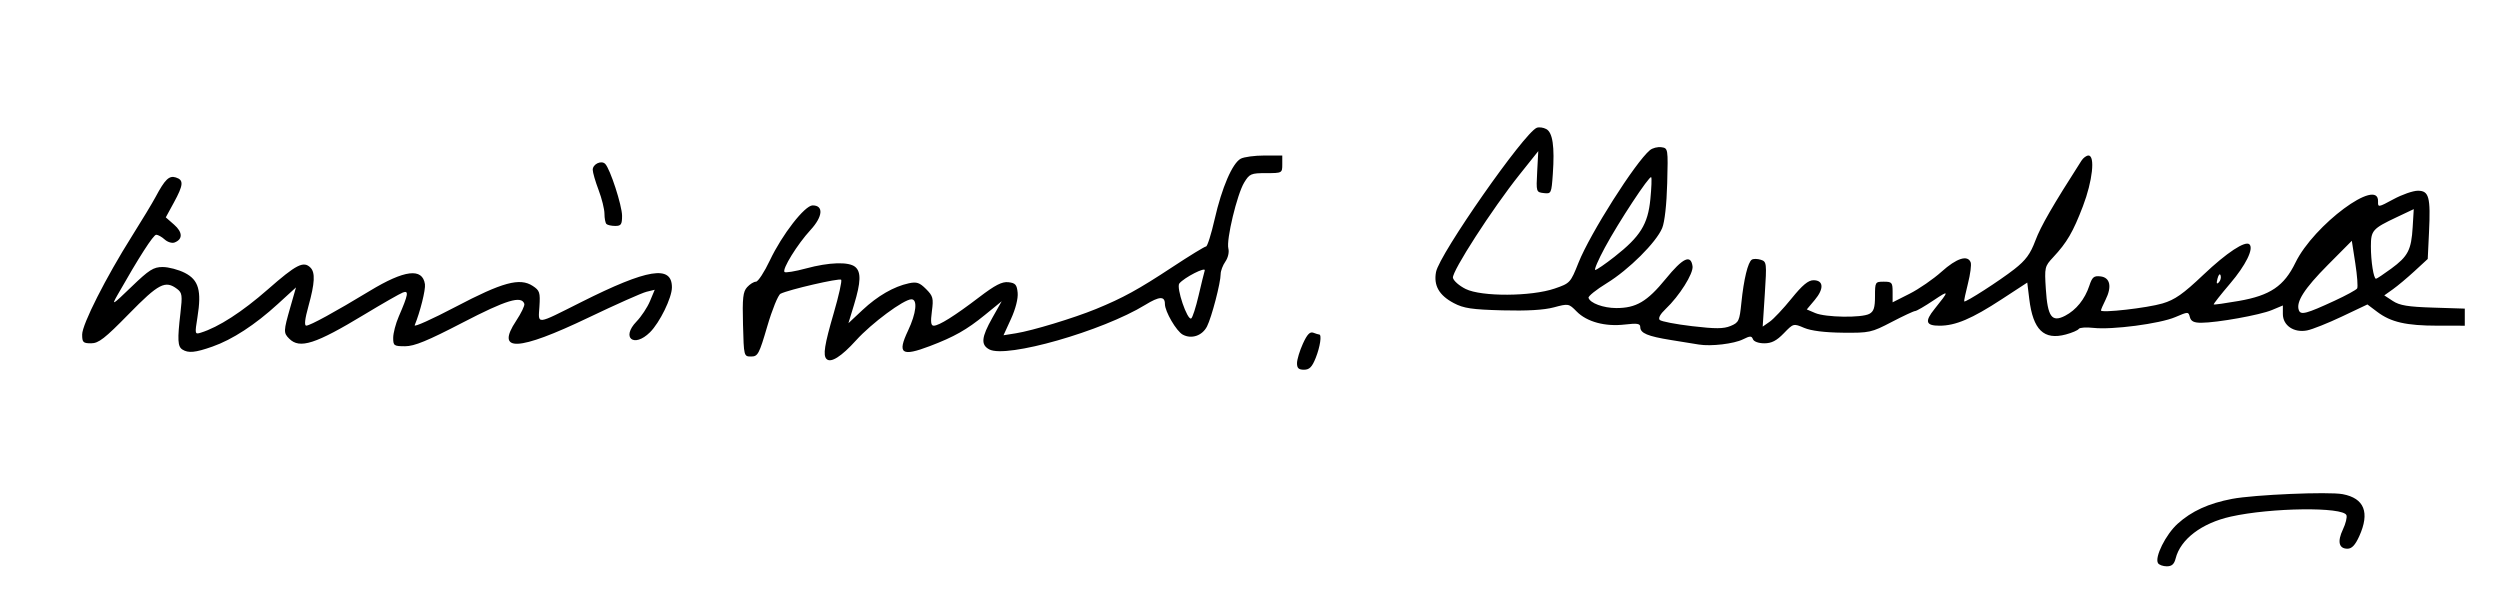 <?xml version="1.0" encoding="UTF-8" standalone="no"?>
<!-- Created with Inkscape (http://www.inkscape.org/) -->

<svg
   xmlns:dc="http://purl.org/dc/elements/1.1/"
   xmlns:cc="http://creativecommons.org/ns#"
   xmlns:rdf="http://www.w3.org/1999/02/22-rdf-syntax-ns#"
   xmlns:svg="http://www.w3.org/2000/svg"
   xmlns="http://www.w3.org/2000/svg"
   xmlns:sodipodi="http://sodipodi.sourceforge.net/DTD/sodipodi-0.dtd"
   xmlns:inkscape="http://www.inkscape.org/namespaces/inkscape"
   id="svg3009"
   version="1.1"
   inkscape:version="0.48.4 r9939"
   width="852"
   height="210"
   sodipodi:docname="12.jpg">
  <defs
     id="defs3013" />
  <sodipodi:namedview
     pagecolor="#ffffff"
     bordercolor="#666666"
     borderopacity="1"
     objecttolerance="10"
     gridtolerance="10"
     guidetolerance="10"
     inkscape:pageopacity="0"
     inkscape:pageshadow="2"
     inkscape:window-width="640"
     inkscape:window-height="480"
     id="namedview3011"
     showgrid="false"
     inkscape:zoom="1.2361818"
     inkscape:cx="386.24"
     inkscape:cy="105"
     inkscape:window-x="226"
     inkscape:window-y="96"
     inkscape:window-maximized="0"
     inkscape:current-layer="svg3009" />
  <path
     style="fill:#000000"
     d="m 735.453,191.923 c -1.234,-1.997 2.635,-9.77 6.686,-13.43 4.761,-4.301 10.574,-6.957 18.549,-8.476 7.527,-1.433 32.857,-2.513 37.686,-1.607 7.407,1.39 9.324,6.252 5.653,14.34 -1.371,3.02 -2.531,4.25 -4.009,4.25 -2.942,0 -3.515,-2.432 -1.547,-6.578 0.93,-1.959 1.469,-4.139 1.198,-4.845 -1.107,-2.886 -25.748,-2.585 -39.432,0.482 -9.904,2.22 -17.136,7.708 -18.778,14.252 -0.491,1.957 -1.31,2.689 -3.007,2.689 -1.283,0 -2.632,-0.485 -2.998,-1.077 z M 442.022,123.75 c 0.012,-1.238 0.912,-4.211 1.999,-6.607 1.446,-3.187 2.402,-4.194 3.56,-3.75 0.87,0.334 1.771,0.607 2.001,0.607 0.945,0 0.316,4.216 -1.19,7.98 -1.25,3.124 -2.141,4.02 -4,4.02 -1.82,0 -2.386,-0.538 -2.369,-2.25 z m -160.344,-1.406 c -1.258,-1.258 -0.701,-4.802 2.455,-15.623 1.729,-5.928 2.869,-11.054 2.533,-11.39 -0.612,-0.612 -17.852,3.371 -20.658,4.774 -0.821,0.41 -2.852,5.392 -4.512,11.071 -2.785,9.523 -3.213,10.324 -5.507,10.324 -2.48,0 -2.489,-0.032 -2.773,-10.882 -0.238,-9.084 -0.006,-11.191 1.405,-12.75 C 255.549,96.84 256.902,96 257.625,96 c 0.723,0 2.857,-3.263 4.743,-7.25 4.154,-8.786 11.902,-18.75 14.58,-18.75 3.81,0 3.486,3.807 -0.713,8.361 -4.474,4.853 -9.779,13.427 -8.87,14.336 0.334,0.334 3.631,-0.211 7.327,-1.212 7.876,-2.132 14.57,-2.344 16.756,-0.53 2.053,1.704 1.949,5.192 -0.384,12.866 l -1.922,6.321 4.788,-4.479 c 5.166,-4.832 10.672,-8.01 15.794,-9.115 2.676,-0.578 3.671,-0.247 5.869,1.952 2.386,2.386 2.583,3.132 1.993,7.573 -0.489,3.685 -0.33,4.925 0.631,4.923 1.809,-0.005 7.107,-3.326 15.451,-9.684 5.493,-4.186 7.828,-5.385 10,-5.137 2.388,0.273 2.883,0.839 3.148,3.593 0.19,1.971 -0.705,5.496 -2.253,8.878 l -2.568,5.61 4.253,-0.676 c 5.568,-0.886 19.688,-5.17 27.253,-8.269 9.188,-3.764 14.45,-6.652 26.043,-14.293 C 405.399,87.158 410.561,84 411.013,84 c 0.452,0 1.772,-4.169 2.933,-9.265 2.462,-10.809 6.048,-19.127 8.905,-20.656 C 423.961,53.486 427.598,53 430.934,53 L 437,53 l 0,3 c 0,2.971 -0.054,3 -5.515,3 -5.135,0 -5.649,0.221 -7.465,3.208 -2.434,4.002 -6.16,19.541 -5.391,22.482 0.326,1.247 -0.116,3.168 -1.029,4.471 C 416.72,90.417 416,92.329 416,93.409 c 0,2.96 -3.064,14.718 -4.645,17.827 -1.615,3.175 -5.264,4.419 -8.259,2.816 C 400.919,112.886 397,106.167 397,103.599 c 0,-2.746 -1.866,-2.663 -6.695,0.297 -14.603,8.951 -47.336,18.299 -53.16,15.182 -2.943,-1.575 -2.695,-4.133 1.044,-10.758 l 3.189,-5.65 -5.726,4.664 c -6.211,5.059 -10.455,7.46 -18.777,10.623 -9.648,3.667 -11.144,2.603 -7.417,-5.275 2.817,-5.956 3.329,-10.681 1.156,-10.681 -2.599,0 -13.571,8.131 -18.849,13.968 -5.033,5.566 -8.626,7.837 -10.088,6.376 z m 126.795,-21.585 c 0.931,-3.992 1.876,-7.848 2.101,-8.568 0.442,-1.416 -6.947,2.349 -8.659,4.412 -1.13,1.362 2.735,12.732 4.052,11.918 0.448,-0.277 1.575,-3.769 2.506,-7.762 z M 62.152,119.115 c -1.598,-1.013 -1.721,-3.315 -0.661,-12.401 0.704,-6.031 0.581,-6.945 -1.1,-8.218 C 56.344,95.431 54.098,96.59 43.903,107 35.728,115.348 33.606,117 31.056,117 28.326,117 28,116.679 28,113.995 c 0,-3.458 8.083,-19.423 17,-33.576 3.337,-5.296 6.942,-11.27 8.011,-13.275 3.221,-6.039 4.627,-7.394 6.916,-6.668 2.747,0.872 2.616,2.527 -0.677,8.562 l -2.75,5.04 2.844,2.494 c 2.941,2.578 2.997,4.976 0.141,6.072 -0.858,0.329 -2.366,-0.131 -3.351,-1.023 C 55.149,80.73 53.846,80 53.238,80 c -0.969,0 -5.884,7.647 -13.177,20.5 -2.135,3.762 -1.853,3.599 4.737,-2.75 6.033,-5.812 7.512,-6.75 10.644,-6.75 2,0 5.398,0.899 7.551,1.997 4.716,2.406 5.757,6.056 4.301,15.093 -0.926,5.752 -0.891,5.917 1.124,5.293 C 74.458,111.514 82.538,106.297 91.308,98.604 100.994,90.107 103.452,88.852 105.8,91.2 c 1.681,1.681 1.498,5.267 -0.666,13.072 -1.245,4.491 -1.495,6.721 -0.75,6.706 1.322,-0.027 9.834,-4.683 21.616,-11.825 11.877,-7.199 17.98,-7.944 18.82,-2.297 0.273,1.835 -1.643,9.505 -3.494,13.988 -0.305,0.739 5.947,-2.072 13.893,-6.246 16.074,-8.444 21.937,-10.035 26.343,-7.149 2.364,1.549 2.582,2.22 2.276,7.015 -0.399,6.26 -1.448,6.372 14.284,-1.526 22.641,-11.367 30.898,-12.701 30.869,-4.987 -0.014,3.546 -4.149,12.002 -7.483,15.3 -5.473,5.414 -9.932,1.851 -4.591,-3.668 1.64,-1.695 3.71,-4.825 4.599,-6.957 l 1.616,-3.875 -2.816,0.688 c -1.549,0.378 -10.432,4.333 -19.742,8.789 -24.127,11.547 -31.812,11.886 -24.659,1.088 1.716,-2.59 2.965,-5.183 2.775,-5.762 -0.953,-2.911 -6.121,-1.34 -21.02,6.391 C 145.694,116.158 141.213,118 138.072,118 134.254,118 134,117.821 134,115.127 c 0,-1.58 0.852,-4.843 1.893,-7.25 3.256,-7.529 3.505,-8.963 1.422,-8.198 -0.998,0.367 -6.911,3.747 -13.139,7.511 -16.695,10.091 -22.034,11.809 -25.604,8.238 -1.993,-1.993 -1.975,-2.523 0.366,-10.709 l 1.937,-6.774 -6.187,5.656 c -7.784,7.115 -15.481,12.126 -22.318,14.529 -5.841,2.053 -8.176,2.278 -10.217,0.985 z M 579,117.424 c -1.375,-0.227 -5.65,-0.918 -9.5,-1.537 -8.008,-1.287 -10.5,-2.338 -10.5,-4.431 0,-1.189 -1.013,-1.355 -5.25,-0.858 -6.703,0.786 -12.93,-0.894 -16.415,-4.43 -2.697,-2.736 -2.799,-2.755 -7.784,-1.418 -3.377,0.906 -9.194,1.243 -17.551,1.019 -10.393,-0.279 -13.18,-0.694 -16.533,-2.462 -5.021,-2.648 -6.936,-5.995 -6.071,-10.606 1.14,-6.079 30.099,-47.526 34.344,-49.155 0.773,-0.297 2.222,-0.102 3.22,0.432 2.195,1.175 2.896,5.969 2.24,15.324 -0.465,6.643 -0.538,6.796 -3.089,6.5 -2.579,-0.299 -2.607,-0.391 -2.241,-7.302 l 0.37,-6.999 -6.382,7.999 c -9.295,11.651 -23.094,33.032 -22.698,35.171 0.186,1.005 2.138,2.721 4.338,3.813 5.379,2.669 22.382,2.585 30.338,-0.15 5.246,-1.803 5.387,-1.956 8.127,-8.835 3.949,-9.913 19.375,-34.218 24.328,-38.328 0.878,-0.729 2.634,-1.179 3.902,-0.999 2.281,0.323 2.302,0.453 1.986,12.274 -0.194,7.253 -0.867,13.259 -1.714,15.287 -2.044,4.893 -11.377,14.177 -18.864,18.766 -3.589,2.2 -6.395,4.45 -6.235,5 0.522,1.796 5.043,3.47 9.415,3.485 6.797,0.023 10.559,-2.19 16.885,-9.933 5.883,-7.201 8.557,-8.464 9.149,-4.319 0.35,2.451 -4.494,10.145 -9.167,14.562 -1.846,1.744 -2.605,3.149 -2.018,3.735 0.517,0.517 5.484,1.473 11.037,2.124 7.974,0.936 10.73,0.923 13.106,-0.062 2.802,-1.161 3.056,-1.706 3.686,-7.92 0.813,-8.017 2.237,-13.869 3.576,-14.696 0.54,-0.334 1.913,-0.311 3.051,0.05 1.987,0.631 2.041,1.096 1.352,11.718 l -0.717,11.062 2.389,-1.664 c 1.314,-0.915 4.66,-4.472 7.436,-7.904 3.695,-4.568 5.701,-6.24 7.486,-6.24 3.471,0 3.65,2.899 0.417,6.742 l -2.702,3.212 2.876,1.228 c 3.533,1.509 15.8,1.697 18.442,0.283 1.514,-0.81 1.934,-2.115 1.934,-6 C 639,96.115 639.069,96 642,96 c 2.764,0 3,0.276 3,3.514 l 0,3.514 5.79,-2.923 c 3.184,-1.607 8.088,-4.989 10.897,-7.514 5.126,-4.609 8.906,-5.818 9.92,-3.173 0.299,0.78 -0.125,4.043 -0.943,7.25 -0.818,3.207 -1.386,5.935 -1.262,6.061 0.421,0.429 12.074,-7.068 17.076,-10.986 3.912,-3.064 5.452,-5.159 7.19,-9.784 1.836,-4.884 5.842,-11.831 15.692,-27.21 0.616,-0.963 1.688,-1.75 2.38,-1.75 2.349,0 1.401,8.694 -1.884,17.282 -3.368,8.805 -5.446,12.368 -10.151,17.405 -2.881,3.085 -2.961,3.432 -2.487,10.818 0.608,9.478 2.031,11.45 6.569,9.104 3.752,-1.94 6.738,-5.641 8.252,-10.23 0.979,-2.967 1.554,-3.448 3.807,-3.188 3.289,0.381 3.96,3.484 1.724,7.967 -0.864,1.731 -1.57,3.368 -1.57,3.638 0,0.952 15.786,-0.842 20.981,-2.384 4.22,-1.253 6.99,-3.198 13.939,-9.783 7.976,-7.558 14.315,-11.73 15.708,-10.337 1.489,1.489 -1.289,7.104 -6.591,13.327 -3.224,3.783 -5.748,6.994 -5.61,7.135 0.139,0.141 4.004,-0.399 8.59,-1.2 10.679,-1.864 15.385,-5.052 19.274,-13.054 6.245,-12.852 28.408,-29.282 28.142,-20.863 -0.066,2.087 0.062,2.069 5.273,-0.75 C 818.642,66.3 822.376,65 824.003,65 c 3.804,0 4.378,2.138 3.803,14.174 l -0.434,9.081 -4.471,4.122 c -2.459,2.267 -5.791,5.06 -7.404,6.206 l -2.933,2.084 2.92,1.916 c 2.315,1.519 5.157,1.986 13.718,2.254 L 840,105.177 l 0,2.912 0,2.912 -9.25,-0.006 c -10.737,-0.006 -15.932,-1.196 -20.593,-4.714 l -3.343,-2.523 -8.657,4.105 c -4.761,2.258 -10.114,4.393 -11.895,4.744 C 781.779,113.491 778,110.94 778,107.028 l 0,-2.926 -3.744,1.564 c -4.053,1.694 -18.692,4.324 -24.1,4.33 -2.46,0.003 -3.477,-0.504 -3.847,-1.919 -0.496,-1.897 -0.563,-1.897 -4.991,5.4e-4 -5.243,2.247 -21.526,4.385 -27.918,3.664 -2.438,-0.275 -4.67,-0.116 -4.96,0.352 -0.29,0.468 -2.264,1.32 -4.387,1.891 -7.509,2.022 -11.201,-1.552 -12.481,-12.084 l -0.681,-5.599 -8.697,5.68 C 671.992,108.647 666.457,111 660.98,111 c -4.678,0 -5.111,-1.44 -1.706,-5.673 5.117,-6.361 5.096,-6.599 -0.26,-3.006 -3.018,2.024 -5.867,3.68 -6.331,3.68 -0.464,0 -4.07,1.683 -8.013,3.74 -6.879,3.589 -7.554,3.736 -16.669,3.644 -6.144,-0.062 -10.788,-0.644 -13.146,-1.645 -3.64,-1.547 -3.651,-1.544 -6.946,1.856 -2.455,2.533 -4.155,3.405 -6.636,3.405 -1.926,0 -3.561,-0.588 -3.869,-1.391 -0.454,-1.183 -0.962,-1.177 -3.4,0.039 -3.061,1.527 -10.889,2.453 -15.004,1.775 z M 795.631,102.491 c 3.922,-1.812 7.381,-3.7 7.686,-4.195 0.306,-0.495 0.022,-4.349 -0.631,-8.566 L 801.5,82.063 l -8.188,8.242 c -8.013,8.065 -10.932,12.636 -9.857,15.437 0.655,1.706 2.54,1.202 12.176,-3.251 z m -38.843,-8.627 c -0.25,-0.749 -0.703,-0.296 -1.057,1.057 -0.435,1.663 -0.305,2.054 0.437,1.312 0.581,-0.581 0.86,-1.647 0.619,-2.368 z m 58.125,-2.299 c 5.749,-4.22 6.862,-6.373 7.329,-14.179 l 0.366,-6.115 -5.811,2.748 C 808.548,77.919 808,78.542 808,83.997 808,89.087 808.936,95 809.741,95 c 0.27,0 2.597,-1.546 5.172,-3.436 z M 550.26,87.477 c 8.743,-6.864 11.339,-11.029 12.178,-19.541 0.386,-3.921 0.517,-7.315 0.289,-7.542 -0.625,-0.625 -11.073,15.24 -15.764,23.936 -2.276,4.219 -3.761,7.67 -3.3,7.67 0.46,-3.46e-4 3.429,-2.035 6.597,-4.522 z M 206.667,76.333 C 206.3,75.967 206,74.396 206,72.844 c 0,-1.552 -0.9,-5.19 -2,-8.083 -1.1,-2.893 -2,-6 -2,-6.904 -5.9e-4,-1.936 2.933,-3.324 4.248,-2.009 C 207.931,57.531 212,70.051 212,73.545 212,76.498 211.661,77 209.667,77 c -1.283,0 -2.633,-0.3 -3,-0.667 z"
     id="path3019"
     inkscape:connector-curvature="0" />
</svg>
